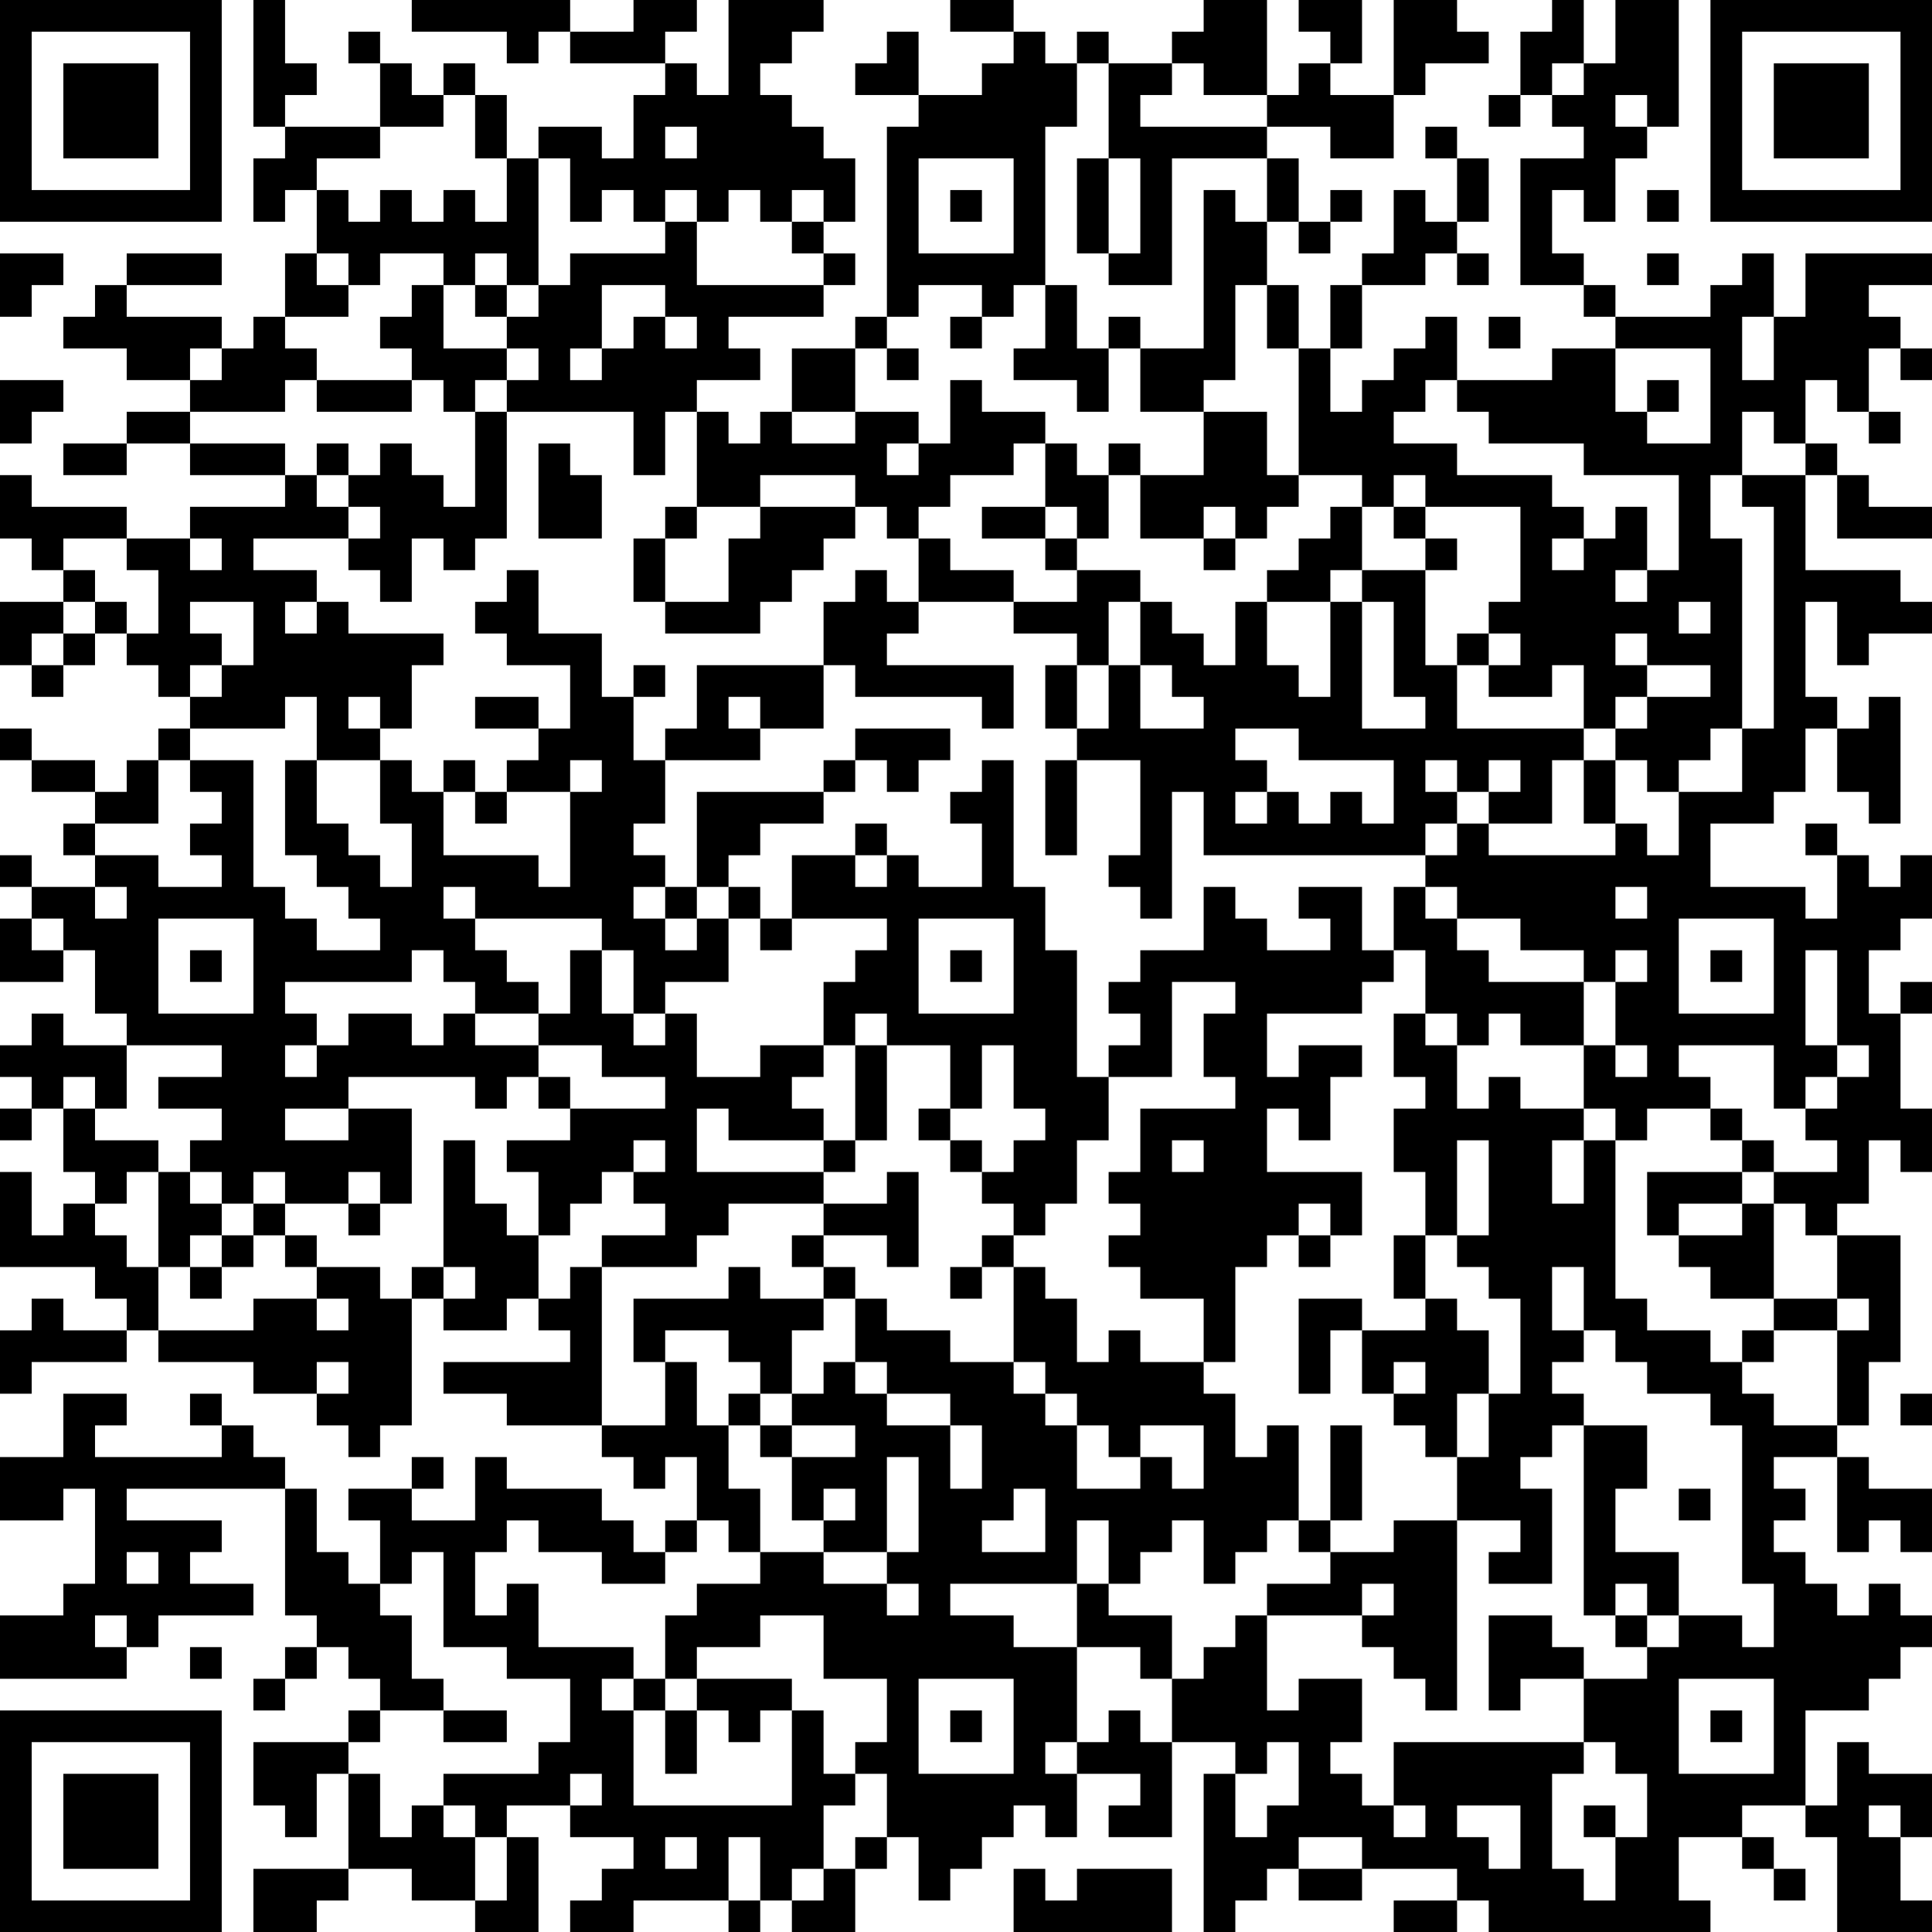 <?xml version="1.0" encoding="UTF-8"?>
<svg xmlns="http://www.w3.org/2000/svg" version="1.1" width="200" height="200" viewBox="0 0 200 200"><rect x="0" y="0" width="200" height="200" fill="#ffffff"/><g transform="scale(3.279)"><g transform="translate(0,0)"><path fill-rule="evenodd" d="M8 0L8 4L9 4L9 5L8 5L8 7L9 7L9 6L10 6L10 8L9 8L9 10L8 10L8 11L7 11L7 10L4 10L4 9L7 9L7 8L4 8L4 9L3 9L3 10L2 10L2 11L4 11L4 12L6 12L6 13L4 13L4 14L2 14L2 15L4 15L4 14L6 14L6 15L9 15L9 16L6 16L6 17L4 17L4 16L1 16L1 15L0 15L0 17L1 17L1 18L2 18L2 19L0 19L0 21L1 21L1 22L2 22L2 21L3 21L3 20L4 20L4 21L5 21L5 22L6 22L6 23L5 23L5 24L4 24L4 25L3 25L3 24L1 24L1 23L0 23L0 24L1 24L1 25L3 25L3 26L2 26L2 27L3 27L3 28L1 28L1 27L0 27L0 28L1 28L1 29L0 29L0 31L2 31L2 30L3 30L3 32L4 32L4 33L2 33L2 32L1 32L1 33L0 33L0 34L1 34L1 35L0 35L0 36L1 36L1 35L2 35L2 37L3 37L3 38L2 38L2 39L1 39L1 37L0 37L0 40L3 40L3 41L4 41L4 42L2 42L2 41L1 41L1 42L0 42L0 44L1 44L1 43L4 43L4 42L5 42L5 43L8 43L8 44L10 44L10 45L11 45L11 46L12 46L12 45L13 45L13 41L14 41L14 42L16 42L16 41L17 41L17 42L18 42L18 43L14 43L14 44L16 44L16 45L19 45L19 46L20 46L20 47L21 47L21 46L22 46L22 48L21 48L21 49L20 49L20 48L19 48L19 47L16 47L16 46L15 46L15 48L13 48L13 47L14 47L14 46L13 46L13 47L11 47L11 48L12 48L12 50L11 50L11 49L10 49L10 47L9 47L9 46L8 46L8 45L7 45L7 44L6 44L6 45L7 45L7 46L3 46L3 45L4 45L4 44L2 44L2 46L0 46L0 48L2 48L2 47L3 47L3 50L2 50L2 51L0 51L0 53L4 53L4 52L5 52L5 51L8 51L8 50L6 50L6 49L7 49L7 48L4 48L4 47L9 47L9 51L10 51L10 52L9 52L9 53L8 53L8 54L9 54L9 53L10 53L10 52L11 52L11 53L12 53L12 54L11 54L11 55L8 55L8 57L9 57L9 58L10 58L10 56L11 56L11 59L8 59L8 61L10 61L10 60L11 60L11 59L13 59L13 60L15 60L15 61L17 61L17 58L16 58L16 57L18 57L18 58L20 58L20 59L19 59L19 60L18 60L18 61L20 61L20 60L23 60L23 61L24 61L24 60L25 60L25 61L27 61L27 59L28 59L28 58L29 58L29 60L30 60L30 59L31 59L31 58L32 58L32 57L33 57L33 58L34 58L34 56L36 56L36 57L35 57L35 58L37 58L37 55L39 55L39 56L38 56L38 61L39 61L39 60L40 60L40 59L41 59L41 60L43 60L43 59L46 59L46 60L44 60L44 61L46 61L46 60L47 60L47 61L54 61L54 60L53 60L53 58L55 58L55 59L56 59L56 60L57 60L57 59L56 59L56 58L55 58L55 57L57 57L57 58L58 58L58 61L61 61L61 60L60 60L60 58L61 58L61 56L59 56L59 55L58 55L58 57L57 57L57 54L59 54L59 53L60 53L60 52L61 52L61 51L60 51L60 50L59 50L59 51L58 51L58 50L57 50L57 49L56 49L56 48L57 48L57 47L56 47L56 46L58 46L58 49L59 49L59 48L60 48L60 49L61 49L61 47L59 47L59 46L58 46L58 45L59 45L59 43L60 43L60 39L58 39L58 38L59 38L59 36L60 36L60 37L61 37L61 35L60 35L60 32L61 32L61 31L60 31L60 32L59 32L59 30L60 30L60 29L61 29L61 27L60 27L60 28L59 28L59 27L58 27L58 26L57 26L57 27L58 27L58 29L57 29L57 28L54 28L54 26L56 26L56 25L57 25L57 23L58 23L58 25L59 25L59 26L60 26L60 22L59 22L59 23L58 23L58 22L57 22L57 19L58 19L58 21L59 21L59 20L61 20L61 19L60 19L60 18L57 18L57 15L58 15L58 17L61 17L61 16L59 16L59 15L58 15L58 14L57 14L57 12L58 12L58 13L59 13L59 14L60 14L60 13L59 13L59 11L60 11L60 12L61 12L61 11L60 11L60 10L59 10L59 9L61 9L61 8L57 8L57 10L56 10L56 8L55 8L55 9L54 9L54 10L51 10L51 9L50 9L50 8L49 8L49 6L50 6L50 7L51 7L51 5L52 5L52 4L53 4L53 0L51 0L51 2L50 2L50 0L49 0L49 1L48 1L48 3L47 3L47 4L48 4L48 3L49 3L49 4L50 4L50 5L48 5L48 9L50 9L50 10L51 10L51 11L49 11L49 12L46 12L46 10L45 10L45 11L44 11L44 12L43 12L43 13L42 13L42 11L43 11L43 9L45 9L45 8L46 8L46 9L47 9L47 8L46 8L46 7L47 7L47 5L46 5L46 4L45 4L45 5L46 5L46 7L45 7L45 6L44 6L44 8L43 8L43 9L42 9L42 11L41 11L41 9L40 9L40 7L41 7L41 8L42 8L42 7L43 7L43 6L42 6L42 7L41 7L41 5L40 5L40 4L42 4L42 5L44 5L44 3L45 3L45 2L47 2L47 1L46 1L46 0L44 0L44 3L42 3L42 2L43 2L43 0L41 0L41 1L42 1L42 2L41 2L41 3L40 3L40 0L38 0L38 1L37 1L37 2L35 2L35 1L34 1L34 2L33 2L33 1L32 1L32 0L30 0L30 1L32 1L32 2L31 2L31 3L29 3L29 1L28 1L28 2L27 2L27 3L29 3L29 4L28 4L28 10L27 10L27 11L25 11L25 13L24 13L24 14L23 14L23 13L22 13L22 12L24 12L24 11L23 11L23 10L26 10L26 9L27 9L27 8L26 8L26 7L27 7L27 5L26 5L26 4L25 4L25 3L24 3L24 2L25 2L25 1L26 1L26 0L23 0L23 3L22 3L22 2L21 2L21 1L22 1L22 0L20 0L20 1L18 1L18 0L13 0L13 1L16 1L16 2L17 2L17 1L18 1L18 2L21 2L21 3L20 3L20 5L19 5L19 4L17 4L17 5L16 5L16 3L15 3L15 2L14 2L14 3L13 3L13 2L12 2L12 1L11 1L11 2L12 2L12 4L9 4L9 3L10 3L10 2L9 2L9 0ZM34 2L34 4L33 4L33 9L32 9L32 10L31 10L31 9L29 9L29 10L28 10L28 11L27 11L27 13L25 13L25 14L27 14L27 13L29 13L29 14L28 14L28 15L29 15L29 14L30 14L30 12L31 12L31 13L33 13L33 14L32 14L32 15L30 15L30 16L29 16L29 17L28 17L28 16L27 16L27 15L24 15L24 16L22 16L22 13L21 13L21 15L20 15L20 13L16 13L16 12L17 12L17 11L16 11L16 10L17 10L17 9L18 9L18 8L21 8L21 7L22 7L22 9L26 9L26 8L25 8L25 7L26 7L26 6L25 6L25 7L24 7L24 6L23 6L23 7L22 7L22 6L21 6L21 7L20 7L20 6L19 6L19 7L18 7L18 5L17 5L17 9L16 9L16 8L15 8L15 9L14 9L14 8L12 8L12 9L11 9L11 8L10 8L10 9L11 9L11 10L9 10L9 11L10 11L10 12L9 12L9 13L6 13L6 14L9 14L9 15L10 15L10 16L11 16L11 17L8 17L8 18L10 18L10 19L9 19L9 20L10 20L10 19L11 19L11 20L14 20L14 21L13 21L13 23L12 23L12 22L11 22L11 23L12 23L12 24L10 24L10 22L9 22L9 23L6 23L6 24L5 24L5 26L3 26L3 27L5 27L5 28L7 28L7 27L6 27L6 26L7 26L7 25L6 25L6 24L8 24L8 28L9 28L9 29L10 29L10 30L12 30L12 29L11 29L11 28L10 28L10 27L9 27L9 24L10 24L10 26L11 26L11 27L12 27L12 28L13 28L13 26L12 26L12 24L13 24L13 25L14 25L14 27L17 27L17 28L18 28L18 25L19 25L19 24L18 24L18 25L16 25L16 24L17 24L17 23L18 23L18 21L16 21L16 20L15 20L15 19L16 19L16 18L17 18L17 20L19 20L19 22L20 22L20 24L21 24L21 26L20 26L20 27L21 27L21 28L20 28L20 29L21 29L21 30L22 30L22 29L23 29L23 31L21 31L21 32L20 32L20 30L19 30L19 29L15 29L15 28L14 28L14 29L15 29L15 30L16 30L16 31L17 31L17 32L15 32L15 31L14 31L14 30L13 30L13 31L9 31L9 32L10 32L10 33L9 33L9 34L10 34L10 33L11 33L11 32L13 32L13 33L14 33L14 32L15 32L15 33L17 33L17 34L16 34L16 35L15 35L15 34L11 34L11 35L9 35L9 36L11 36L11 35L13 35L13 38L12 38L12 37L11 37L11 38L9 38L9 37L8 37L8 38L7 38L7 37L6 37L6 36L7 36L7 35L5 35L5 34L7 34L7 33L4 33L4 35L3 35L3 34L2 34L2 35L3 35L3 36L5 36L5 37L4 37L4 38L3 38L3 39L4 39L4 40L5 40L5 42L8 42L8 41L10 41L10 42L11 42L11 41L10 41L10 40L12 40L12 41L13 41L13 40L14 40L14 41L15 41L15 40L14 40L14 36L15 36L15 38L16 38L16 39L17 39L17 41L18 41L18 40L19 40L19 45L21 45L21 43L22 43L22 45L23 45L23 47L24 47L24 49L23 49L23 48L22 48L22 49L21 49L21 50L19 50L19 49L17 49L17 48L16 48L16 49L15 49L15 51L16 51L16 50L17 50L17 52L20 52L20 53L19 53L19 54L20 54L20 57L25 57L25 54L26 54L26 56L27 56L27 57L26 57L26 59L25 59L25 60L26 60L26 59L27 59L27 58L28 58L28 56L27 56L27 55L28 55L28 53L26 53L26 51L24 51L24 52L22 52L22 53L21 53L21 51L22 51L22 50L24 50L24 49L26 49L26 50L28 50L28 51L29 51L29 50L28 50L28 49L29 49L29 46L28 46L28 49L26 49L26 48L27 48L27 47L26 47L26 48L25 48L25 46L27 46L27 45L25 45L25 44L26 44L26 43L27 43L27 44L28 44L28 45L30 45L30 47L31 47L31 45L30 45L30 44L28 44L28 43L27 43L27 41L28 41L28 42L30 42L30 43L32 43L32 44L33 44L33 45L34 45L34 47L36 47L36 46L37 46L37 47L38 47L38 45L36 45L36 46L35 46L35 45L34 45L34 44L33 44L33 43L32 43L32 40L33 40L33 41L34 41L34 43L35 43L35 42L36 42L36 43L38 43L38 44L39 44L39 46L40 46L40 45L41 45L41 48L40 48L40 49L39 49L39 50L38 50L38 48L37 48L37 49L36 49L36 50L35 50L35 48L34 48L34 50L30 50L30 51L32 51L32 52L34 52L34 55L33 55L33 56L34 56L34 55L35 55L35 54L36 54L36 55L37 55L37 53L38 53L38 52L39 52L39 51L40 51L40 54L41 54L41 53L43 53L43 55L42 55L42 56L43 56L43 57L44 57L44 58L45 58L45 57L44 57L44 55L50 55L50 56L49 56L49 59L50 59L50 60L51 60L51 58L52 58L52 56L51 56L51 55L50 55L50 53L52 53L52 52L53 52L53 51L55 51L55 52L56 52L56 50L55 50L55 45L54 45L54 44L52 44L52 43L51 43L51 42L50 42L50 40L49 40L49 42L50 42L50 43L49 43L49 44L50 44L50 45L49 45L49 46L48 46L48 47L49 47L49 50L47 50L47 49L48 49L48 48L46 48L46 46L47 46L47 44L48 44L48 41L47 41L47 40L46 40L46 39L47 39L47 36L46 36L46 39L45 39L45 37L44 37L44 35L45 35L45 34L44 34L44 32L45 32L45 33L46 33L46 35L47 35L47 34L48 34L48 35L50 35L50 36L49 36L49 38L50 38L50 36L51 36L51 41L52 41L52 42L54 42L54 43L55 43L55 44L56 44L56 45L58 45L58 42L59 42L59 41L58 41L58 39L57 39L57 38L56 38L56 37L58 37L58 36L57 36L57 35L58 35L58 34L59 34L59 33L58 33L58 30L57 30L57 33L58 33L58 34L57 34L57 35L56 35L56 33L53 33L53 34L54 34L54 35L52 35L52 36L51 36L51 35L50 35L50 33L51 33L51 34L52 34L52 33L51 33L51 31L52 31L52 30L51 30L51 31L50 31L50 30L48 30L48 29L46 29L46 28L45 28L45 27L46 27L46 26L47 26L47 27L51 27L51 26L52 26L52 27L53 27L53 25L55 25L55 23L56 23L56 16L55 16L55 15L57 15L57 14L56 14L56 13L55 13L55 15L54 15L54 17L55 17L55 23L54 23L54 24L53 24L53 25L52 25L52 24L51 24L51 23L52 23L52 22L54 22L54 21L52 21L52 20L51 20L51 21L52 21L52 22L51 22L51 23L50 23L50 21L49 21L49 22L47 22L47 21L48 21L48 20L47 20L47 19L48 19L48 16L45 16L45 15L44 15L44 16L43 16L43 15L41 15L41 11L40 11L40 9L39 9L39 12L38 12L38 13L36 13L36 11L38 11L38 6L39 6L39 7L40 7L40 5L37 5L37 9L35 9L35 8L36 8L36 5L35 5L35 2ZM37 2L37 3L36 3L36 4L40 4L40 3L38 3L38 2ZM49 2L49 3L50 3L50 2ZM14 3L14 4L12 4L12 5L10 5L10 6L11 6L11 7L12 7L12 6L13 6L13 7L14 7L14 6L15 6L15 7L16 7L16 5L15 5L15 3ZM51 3L51 4L52 4L52 3ZM21 4L21 5L22 5L22 4ZM29 5L29 8L32 8L32 5ZM34 5L34 8L35 8L35 5ZM30 6L30 7L31 7L31 6ZM52 6L52 7L53 7L53 6ZM0 8L0 10L1 10L1 9L2 9L2 8ZM52 8L52 9L53 9L53 8ZM13 9L13 10L12 10L12 11L13 11L13 12L10 12L10 13L13 13L13 12L14 12L14 13L15 13L15 16L14 16L14 15L13 15L13 14L12 14L12 15L11 15L11 14L10 14L10 15L11 15L11 16L12 16L12 17L11 17L11 18L12 18L12 19L13 19L13 17L14 17L14 18L15 18L15 17L16 17L16 13L15 13L15 12L16 12L16 11L14 11L14 9ZM15 9L15 10L16 10L16 9ZM19 9L19 11L18 11L18 12L19 12L19 11L20 11L20 10L21 10L21 11L22 11L22 10L21 10L21 9ZM33 9L33 11L32 11L32 12L34 12L34 13L35 13L35 11L36 11L36 10L35 10L35 11L34 11L34 9ZM30 10L30 11L31 11L31 10ZM47 10L47 11L48 11L48 10ZM55 10L55 12L56 12L56 10ZM6 11L6 12L7 12L7 11ZM28 11L28 12L29 12L29 11ZM51 11L51 13L52 13L52 14L54 14L54 11ZM0 12L0 14L1 14L1 13L2 13L2 12ZM45 12L45 13L44 13L44 14L46 14L46 15L49 15L49 16L50 16L50 17L49 17L49 18L50 18L50 17L51 17L51 16L52 16L52 18L51 18L51 19L52 19L52 18L53 18L53 15L50 15L50 14L47 14L47 13L46 13L46 12ZM52 12L52 13L53 13L53 12ZM38 13L38 15L36 15L36 14L35 14L35 15L34 15L34 14L33 14L33 16L31 16L31 17L33 17L33 18L34 18L34 19L32 19L32 18L30 18L30 17L29 17L29 19L28 19L28 18L27 18L27 19L26 19L26 21L22 21L22 23L21 23L21 24L24 24L24 23L26 23L26 21L27 21L27 22L31 22L31 23L32 23L32 21L28 21L28 20L29 20L29 19L32 19L32 20L34 20L34 21L33 21L33 23L34 23L34 24L33 24L33 27L34 27L34 24L36 24L36 27L35 27L35 28L36 28L36 29L37 29L37 25L38 25L38 27L45 27L45 26L46 26L46 25L47 25L47 26L49 26L49 24L50 24L50 26L51 26L51 24L50 24L50 23L46 23L46 21L47 21L47 20L46 20L46 21L45 21L45 18L46 18L46 17L45 17L45 16L44 16L44 17L45 17L45 18L43 18L43 16L42 16L42 17L41 17L41 18L40 18L40 19L39 19L39 21L38 21L38 20L37 20L37 19L36 19L36 18L34 18L34 17L35 17L35 15L36 15L36 17L38 17L38 18L39 18L39 17L40 17L40 16L41 16L41 15L40 15L40 13ZM17 14L17 17L19 17L19 15L18 15L18 14ZM21 16L21 17L20 17L20 19L21 19L21 20L24 20L24 19L25 19L25 18L26 18L26 17L27 17L27 16L24 16L24 17L23 17L23 19L21 19L21 17L22 17L22 16ZM33 16L33 17L34 17L34 16ZM38 16L38 17L39 17L39 16ZM2 17L2 18L3 18L3 19L2 19L2 20L1 20L1 21L2 21L2 20L3 20L3 19L4 19L4 20L5 20L5 18L4 18L4 17ZM6 17L6 18L7 18L7 17ZM42 18L42 19L40 19L40 21L41 21L41 22L42 22L42 19L43 19L43 23L45 23L45 22L44 22L44 19L43 19L43 18ZM6 19L6 20L7 20L7 21L6 21L6 22L7 22L7 21L8 21L8 19ZM35 19L35 21L34 21L34 23L35 23L35 21L36 21L36 23L38 23L38 22L37 22L37 21L36 21L36 19ZM53 19L53 20L54 20L54 19ZM20 21L20 22L21 22L21 21ZM15 22L15 23L17 23L17 22ZM23 22L23 23L24 23L24 22ZM27 23L27 24L26 24L26 25L22 25L22 28L21 28L21 29L22 29L22 28L23 28L23 29L24 29L24 30L25 30L25 29L28 29L28 30L27 30L27 31L26 31L26 33L24 33L24 34L22 34L22 32L21 32L21 33L20 33L20 32L19 32L19 30L18 30L18 32L17 32L17 33L19 33L19 34L21 34L21 35L18 35L18 34L17 34L17 35L18 35L18 36L16 36L16 37L17 37L17 39L18 39L18 38L19 38L19 37L20 37L20 38L21 38L21 39L19 39L19 40L22 40L22 39L23 39L23 38L26 38L26 39L25 39L25 40L26 40L26 41L24 41L24 40L23 40L23 41L20 41L20 43L21 43L21 42L23 42L23 43L24 43L24 44L23 44L23 45L24 45L24 46L25 46L25 45L24 45L24 44L25 44L25 42L26 42L26 41L27 41L27 40L26 40L26 39L28 39L28 40L29 40L29 37L28 37L28 38L26 38L26 37L27 37L27 36L28 36L28 33L30 33L30 35L29 35L29 36L30 36L30 37L31 37L31 38L32 38L32 39L31 39L31 40L30 40L30 41L31 41L31 40L32 40L32 39L33 39L33 38L34 38L34 36L35 36L35 34L37 34L37 31L39 31L39 32L38 32L38 34L39 34L39 35L36 35L36 37L35 37L35 38L36 38L36 39L35 39L35 40L36 40L36 41L38 41L38 43L39 43L39 40L40 40L40 39L41 39L41 40L42 40L42 39L43 39L43 37L40 37L40 35L41 35L41 36L42 36L42 34L43 34L43 33L41 33L41 34L40 34L40 32L43 32L43 31L44 31L44 30L45 30L45 32L46 32L46 33L47 33L47 32L48 32L48 33L50 33L50 31L47 31L47 30L46 30L46 29L45 29L45 28L44 28L44 30L43 30L43 28L41 28L41 29L42 29L42 30L40 30L40 29L39 29L39 28L38 28L38 30L36 30L36 31L35 31L35 32L36 32L36 33L35 33L35 34L34 34L34 30L33 30L33 28L32 28L32 24L31 24L31 25L30 25L30 26L31 26L31 28L29 28L29 27L28 27L28 26L27 26L27 27L25 27L25 29L24 29L24 28L23 28L23 27L24 27L24 26L26 26L26 25L27 25L27 24L28 24L28 25L29 25L29 24L30 24L30 23ZM39 23L39 24L40 24L40 25L39 25L39 26L40 26L40 25L41 25L41 26L42 26L42 25L43 25L43 26L44 26L44 24L41 24L41 23ZM14 24L14 25L15 25L15 26L16 26L16 25L15 25L15 24ZM45 24L45 25L46 25L46 24ZM47 24L47 25L48 25L48 24ZM27 27L27 28L28 28L28 27ZM3 28L3 29L4 29L4 28ZM51 28L51 29L52 29L52 28ZM1 29L1 30L2 30L2 29ZM5 29L5 32L8 32L8 29ZM29 29L29 32L32 32L32 29ZM53 29L53 32L56 32L56 29ZM6 30L6 31L7 31L7 30ZM30 30L30 31L31 31L31 30ZM54 30L54 31L55 31L55 30ZM27 32L27 33L26 33L26 34L25 34L25 35L26 35L26 36L23 36L23 35L22 35L22 37L26 37L26 36L27 36L27 33L28 33L28 32ZM31 33L31 35L30 35L30 36L31 36L31 37L32 37L32 36L33 36L33 35L32 35L32 33ZM54 35L54 36L55 36L55 37L52 37L52 39L53 39L53 40L54 40L54 41L56 41L56 42L55 42L55 43L56 43L56 42L58 42L58 41L56 41L56 38L55 38L55 37L56 37L56 36L55 36L55 35ZM20 36L20 37L21 37L21 36ZM37 36L37 37L38 37L38 36ZM5 37L5 40L6 40L6 41L7 41L7 40L8 40L8 39L9 39L9 40L10 40L10 39L9 39L9 38L8 38L8 39L7 39L7 38L6 38L6 37ZM11 38L11 39L12 39L12 38ZM41 38L41 39L42 39L42 38ZM53 38L53 39L55 39L55 38ZM6 39L6 40L7 40L7 39ZM44 39L44 41L45 41L45 42L43 42L43 41L41 41L41 44L42 44L42 42L43 42L43 44L44 44L44 45L45 45L45 46L46 46L46 44L47 44L47 42L46 42L46 41L45 41L45 39ZM10 43L10 44L11 44L11 43ZM44 43L44 44L45 44L45 43ZM60 44L60 45L61 45L61 44ZM42 45L42 48L41 48L41 49L42 49L42 50L40 50L40 51L43 51L43 52L44 52L44 53L45 53L45 54L46 54L46 48L44 48L44 49L42 49L42 48L43 48L43 45ZM50 45L50 51L51 51L51 52L52 52L52 51L53 51L53 49L51 49L51 47L52 47L52 45ZM32 47L32 48L31 48L31 49L33 49L33 47ZM53 47L53 48L54 48L54 47ZM4 49L4 50L5 50L5 49ZM13 49L13 50L12 50L12 51L13 51L13 53L14 53L14 54L12 54L12 55L11 55L11 56L12 56L12 58L13 58L13 57L14 57L14 58L15 58L15 60L16 60L16 58L15 58L15 57L14 57L14 56L17 56L17 55L18 55L18 53L16 53L16 52L14 52L14 49ZM34 50L34 52L36 52L36 53L37 53L37 51L35 51L35 50ZM43 50L43 51L44 51L44 50ZM51 50L51 51L52 51L52 50ZM3 51L3 52L4 52L4 51ZM47 51L47 54L48 54L48 53L50 53L50 52L49 52L49 51ZM6 52L6 53L7 53L7 52ZM20 53L20 54L21 54L21 56L22 56L22 54L23 54L23 55L24 55L24 54L25 54L25 53L22 53L22 54L21 54L21 53ZM29 53L29 56L32 56L32 53ZM53 53L53 56L56 56L56 53ZM14 54L14 55L16 55L16 54ZM30 54L30 55L31 55L31 54ZM54 54L54 55L55 55L55 54ZM40 55L40 56L39 56L39 58L40 58L40 57L41 57L41 55ZM18 56L18 57L19 57L19 56ZM46 57L46 58L47 58L47 59L48 59L48 57ZM50 57L50 58L51 58L51 57ZM59 57L59 58L60 58L60 57ZM21 58L21 59L22 59L22 58ZM23 58L23 60L24 60L24 58ZM41 58L41 59L43 59L43 58ZM32 59L32 61L37 61L37 59L34 59L34 60L33 60L33 59ZM0 0L0 7L7 7L7 0ZM1 1L1 6L6 6L6 1ZM2 2L2 5L5 5L5 2ZM54 0L54 7L61 7L61 0ZM55 1L55 6L60 6L60 1ZM56 2L56 5L59 5L59 2ZM0 54L0 61L7 61L7 54ZM1 55L1 60L6 60L6 55ZM2 56L2 59L5 59L5 56Z" fill="#000000"/></g></g></svg>
